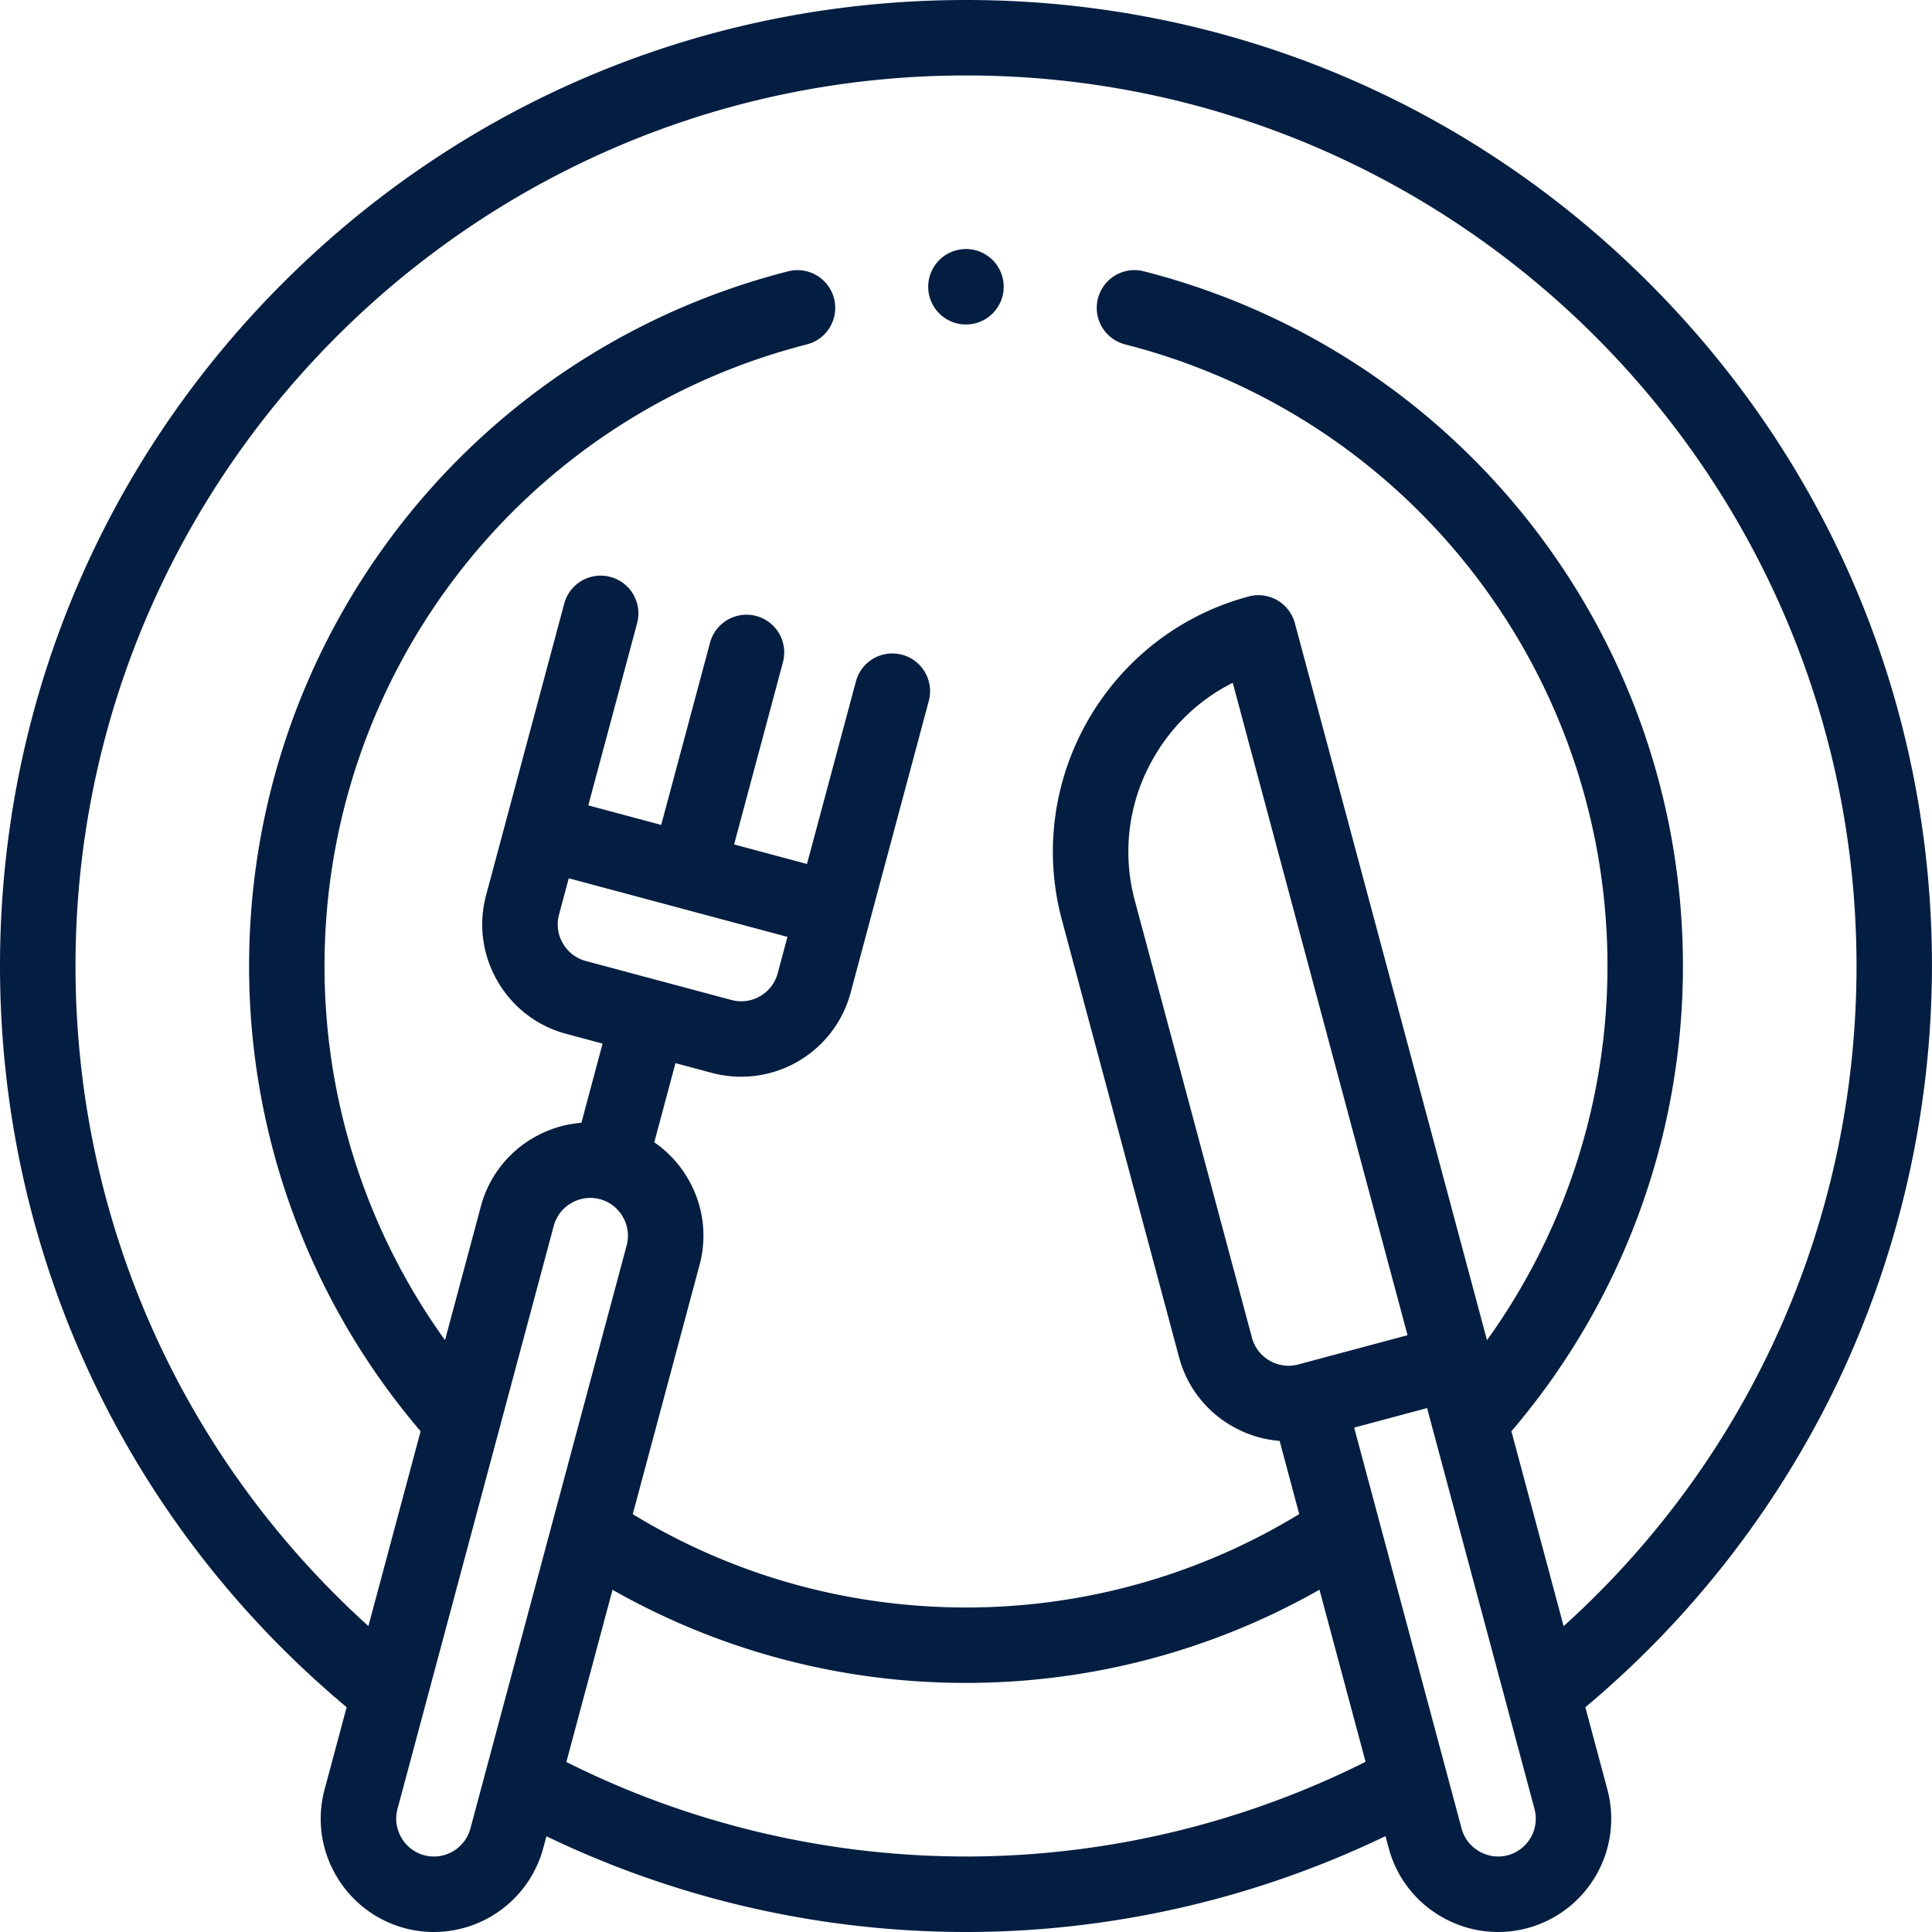 <svg width="72" height="72" fill="none" xmlns="http://www.w3.org/2000/svg"><g clip-path="url(#clip0)" fill="#041E42"><path d="M61.455 10.544C54.656 3.744 45.615 0 36 0c-9.616 0-18.656 3.744-25.455 10.544C3.745 17.344 0 26.384 0 35.999c0 10.735 4.698 20.753 12.918 27.623l-.822 3.067a4.19 4.19 0 00.425 3.199A4.21 4.21 0 0016.171 72a4.227 4.227 0 004.075-3.128l.118-.439A36.098 36.098 0 0036 72c5.402 0 10.77-1.231 15.633-3.573l.12.446a4.189 4.189 0 001.967 2.559 4.204 4.204 0 003.2.424 4.223 4.223 0 002.983-5.166l-.822-3.066A36.23 36.23 0 0068.42 51.65 36.209 36.209 0 0071.999 36c0-9.616-3.744-18.657-10.544-25.456zM15.808 69.139a1.396 1.396 0 01-.851-.657 1.396 1.396 0 01-.144-1.065l5.824-21.733c.096-.36.33-.662.657-.851a1.407 1.407 0 011.065-.143c.36.096.662.33.851.657.19.327.24.705.144 1.065L17.53 68.145a1.409 1.409 0 01-1.722.994zm13.538-34.224l-.364 1.358a1.407 1.407 0 01-1.722.994l-2.716-.727h-.002l-2.716-.728a1.396 1.396 0 01-.85-.657 1.395 1.395 0 01-.144-1.066l.364-1.358 8.15 2.184zM36 69.186c-5.174 0-10.3-1.215-14.893-3.522l1.72-6.417A26.604 26.604 0 0036 62.717c4.644 0 9.16-1.196 13.173-3.473l1.718 6.413A33.296 33.296 0 0136 69.187zM48.38 50.85c-.36.097-.738.046-1.065-.143a1.396 1.396 0 01-.657-.85l-4.368-16.3a6.98 6.98 0 01.711-5.33 7.002 7.002 0 012.94-2.781l6.514 24.313-4.075 1.091zm7.812 18.289c-.36.096-.738.045-1.065-.144a1.395 1.395 0 01-.657-.85l-4.004-14.942 2.717-.728 4.004 14.941a1.41 1.41 0 01-.995 1.723zm2.08-8.538l-1.946-7.262a26.672 26.672 0 006.392-17.34c0-12.223-8.262-22.87-20.091-25.889a1.406 1.406 0 10-.696 2.725C52.515 15.537 59.906 25.062 59.906 36c0 5.034-1.58 9.897-4.49 13.944l-7.16-26.721a1.406 1.406 0 00-1.722-.994c-5.243 1.404-8.365 6.813-6.96 12.055l4.367 16.3a4.189 4.189 0 001.967 2.559 4.22 4.22 0 001.78.556l.73 2.727A23.824 23.824 0 0136 59.906c-4.408 0-8.682-1.2-12.419-3.477l2.49-9.29a4.19 4.19 0 00-.425-3.199 4.215 4.215 0 00-1.263-1.37l.79-2.95 1.359.364a4.226 4.226 0 005.167-2.983l.725-2.706.002-.01.003-.01 2.181-8.14a1.406 1.406 0 10-2.716-.728l-1.82 6.791-2.716-.728 1.82-6.791a1.406 1.406 0 00-2.717-.728l-1.82 6.791-2.717-.728 1.82-6.791a1.406 1.406 0 10-2.717-.728l-2.18 8.136a.324.324 0 00-.003.014l-.004.014-.724 2.702a4.189 4.189 0 00.424 3.2 4.19 4.19 0 002.559 1.967l1.358.364-.79 2.95a4.213 4.213 0 00-1.779.555 4.19 4.19 0 00-1.967 2.559l-1.337 4.988A23.855 23.855 0 0112.094 36c0-10.937 7.392-20.462 17.974-23.164a1.406 1.406 0 10-.695-2.725C17.543 13.13 9.283 23.776 9.283 36a26.663 26.663 0 006.392 17.339l-1.946 7.26C6.768 54.306 2.814 45.454 2.814 36 2.813 17.7 17.7 2.812 36 2.812S69.187 17.7 69.187 36c0 9.465-3.954 18.316-10.915 24.602z"/><path d="M36 9.281h-.001a1.406 1.406 0 10-.002 2.812A1.406 1.406 0 0036 9.28z"/></g><defs><clipPath id="clip0"><path fill="#fff" d="M0 0h72v72H0z"/></clipPath></defs></svg>